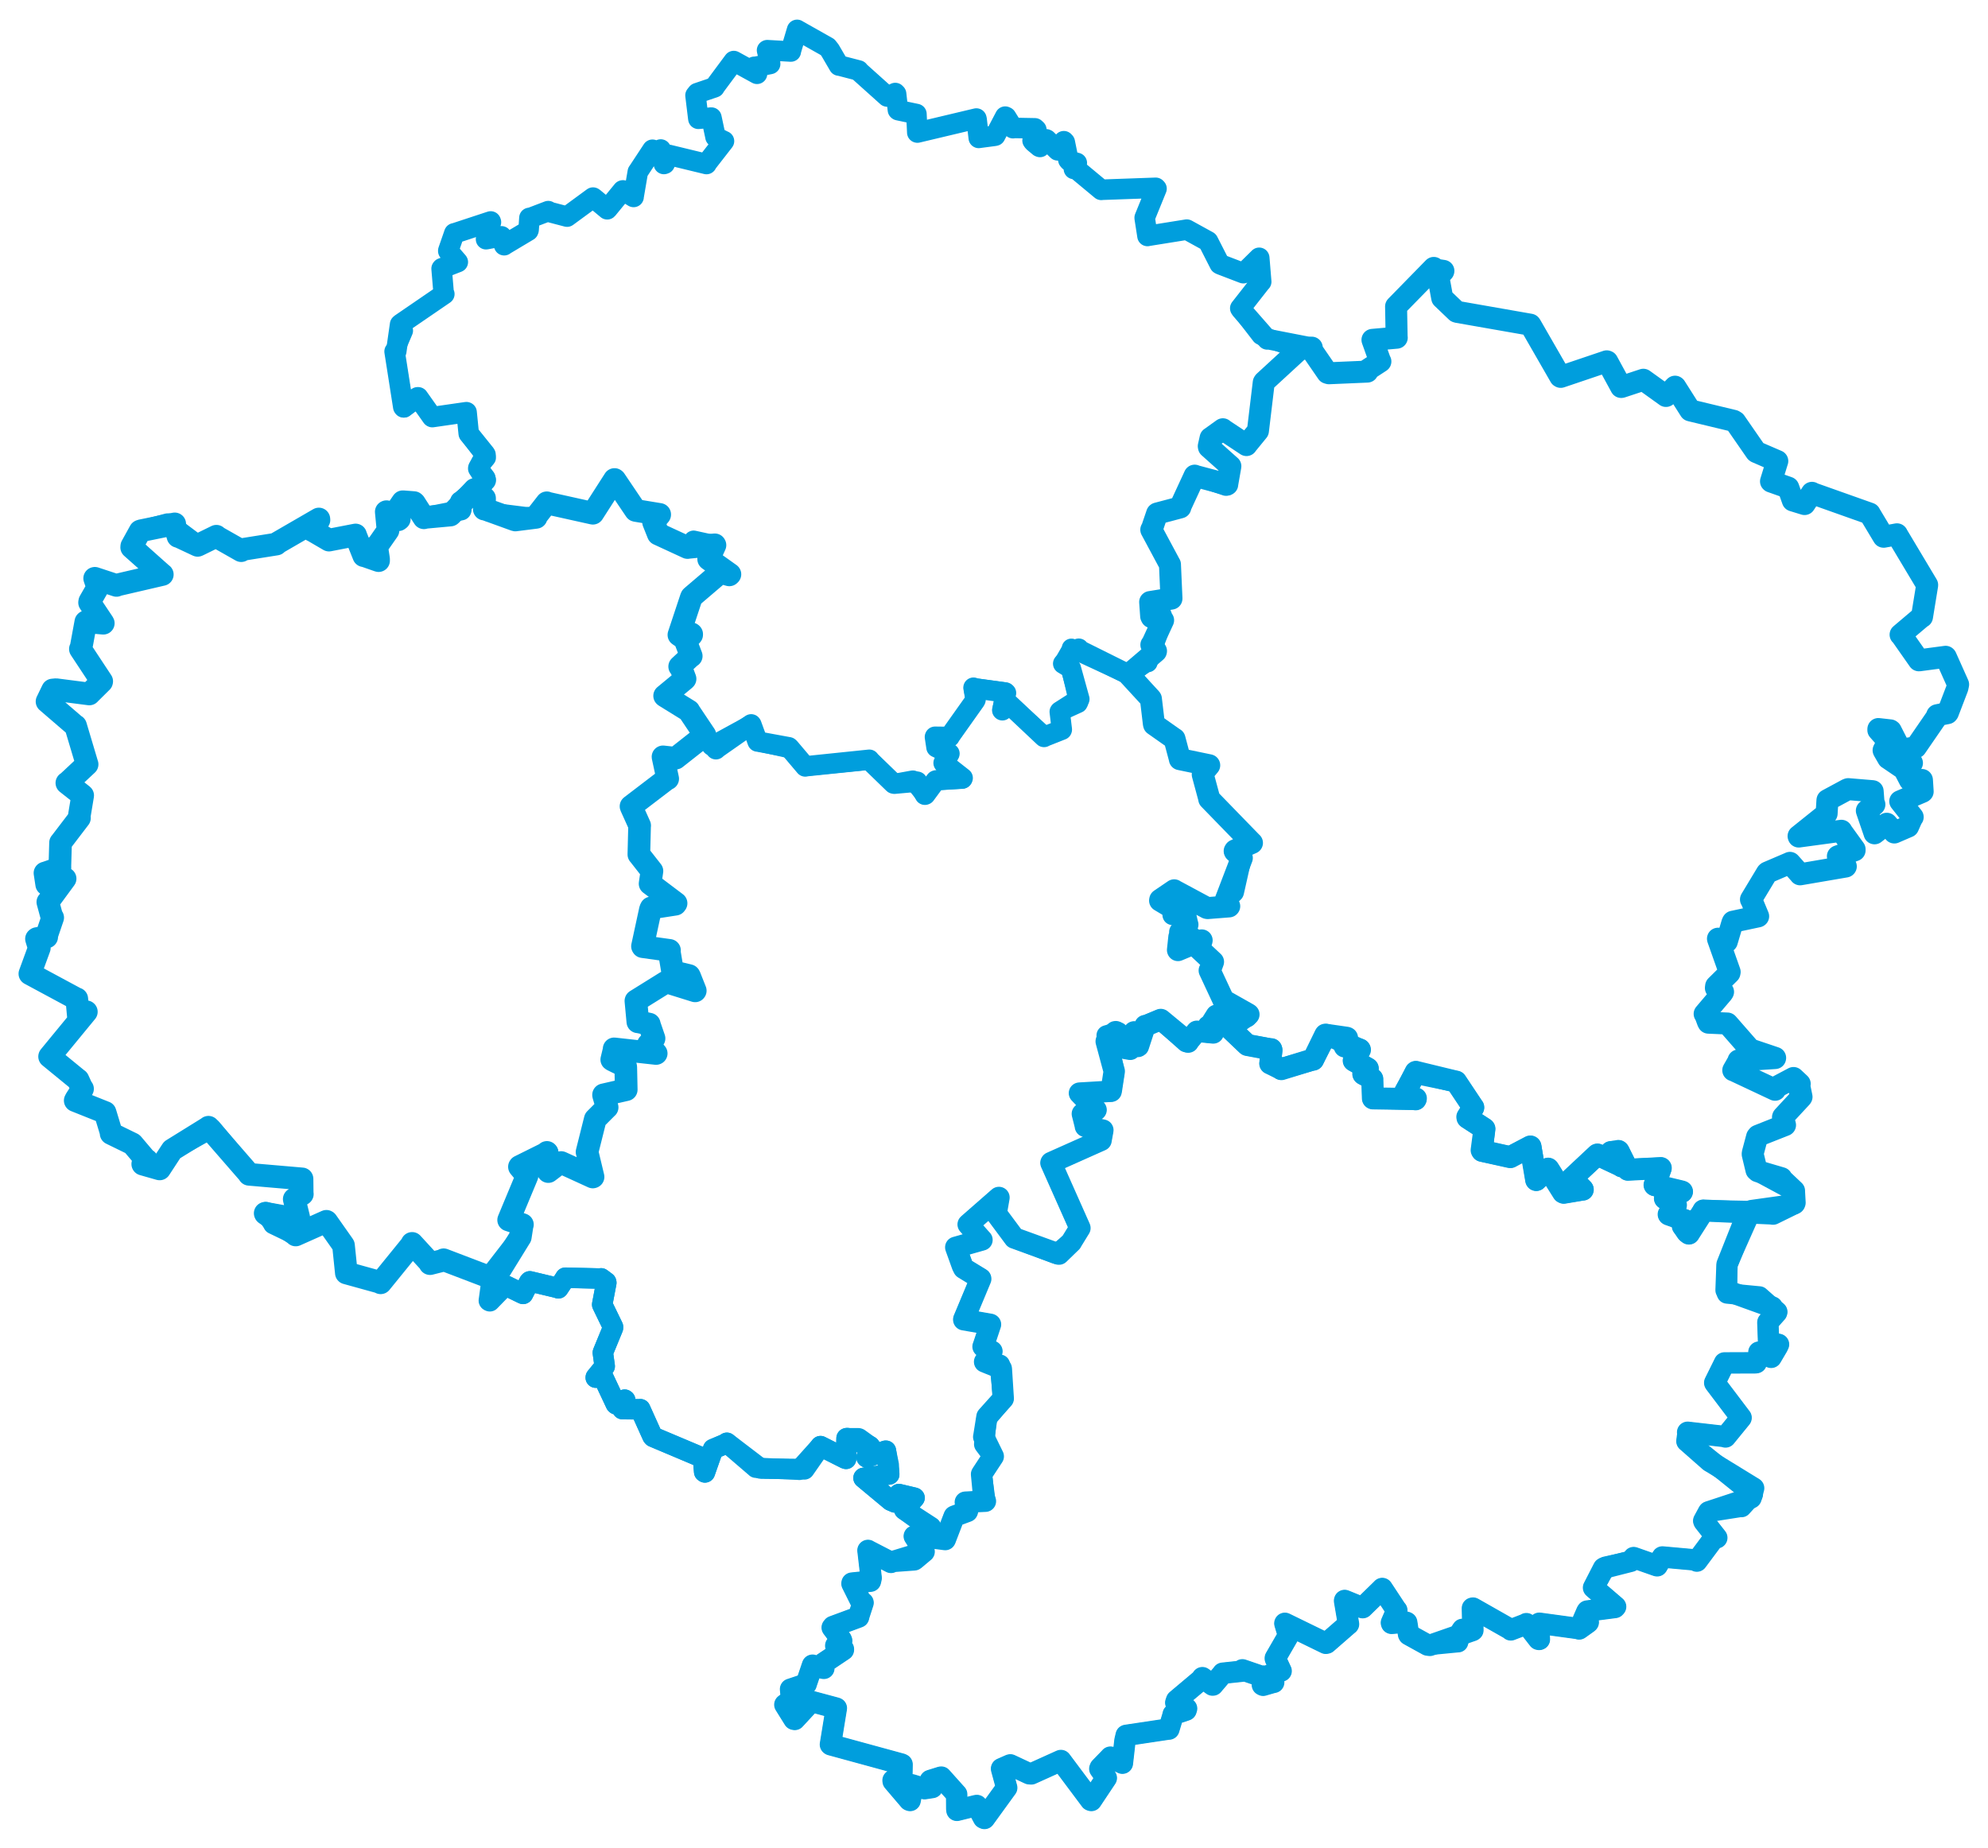 <svg viewBox="0 0 1148.723 1068.041" width="1148.723" height="1068.041" xmlns="http://www.w3.org/2000/svg">
  <title>Kraj Vysočina, Jihovýchod, Česko</title>
  <desc>Geojson of Kraj Vysočina, Jihovýchod, Česko</desc>
  <!-- Generated from maps/3-geojsons-aggregated/world/europe/czechia/kraj-vysocina/kraj-vysocina.aggregated2.geojson -->
  <polygon points="17.261,562.673 44.202,577.176 44.368,577.153 45.435,588.821 45.445,588.853 49.855,584.619 49.898,584.665 28.687,610.454 28.658,610.536 45.006,623.919 45.075,623.916 47.376,628.942 47.697,629.157 43.9,635.105 43.467,635.945 60.667,642.814 60.725,642.825 64.336,654.746 64.203,654.981 76.453,660.956 76.626,661.121 84.586,670.531 84.883,670.374 82.488,672.642 82.518,672.693 92.082,675.419 92.26,675.455 99.091,665 99.482,664.443 121.702,652.177 122.161,652.179 143.984,678.424 143.946,678.573 174.407,681.198 174.524,681.2 174.617,689.89 174.698,689.977 170.064,692.878 170.02,692.901 172.57,703.351 172.116,704.445 153.854,700.65 153.772,700.449 157.915,707.125 157.932,707.249 170.684,713.38 170.863,713.623 188.029,705.578 188.607,705.723 198.15,719.132 198.483,719.639 200.128,735.531 200.127,735.571 219.014,740.795 219.938,741.259 237.908,719.127 238.119,718.482 248.254,729.529 248.489,730.19 256.107,728.257 256.33,727.943 286.017,739.369 286.212,739.498 282.744,751.754 283.046,751.921 291.886,742.833 292.037,742.726 301.635,747.387 302.248,747.666 305.775,740.827 306.163,740.41 322.504,744.308 322.644,744.448 326.672,738.403 326.667,738.317 347.201,738.814 347.348,738.688 350.264,740.864 350.346,741.22 347.978,753.728 347.974,753.882 354.214,766.743 354.188,767.36 348.428,781.379 348.338,781.647 349.415,789.393 349.417,789.534 344.266,795.863 344.24,796.064 348.323,795.721 348.644,796.003 355.814,811.243 356.108,811.516 360.958,808.774 361.249,808.982 359.525,813.669 359.647,814.247 369.951,814.372 369.985,814.286 376.993,829.85 377.393,830.303 406.138,842.413 406.221,842.473 406.908,850.549 407.322,850.829 412.056,837.347 412.051,837.33 419.782,834.061 420.009,833.707 439.449,848.542 439.758,848.623 464.432,848.893 464.797,849.053 474.077,835.723 474.114,835.632 488.328,842.806 488.884,842.99 489.18,831.05 489.513,830.96 502.505,835.56 502.696,835.69 500.726,842.091 500.928,842.24 511.672,838.304 511.901,838.293 513.796,851.419 513.807,852.005 499.005,853.975 498.964,854.025 514.693,867.12 517.179,868.188 519.19,863.608 519.439,863.334 528.213,865.408 528.455,865.508 523.783,870.817 522.514,872.363 537.94,882.39 538.305,882.878 529.099,887.404 528.291,887.686 533.927,896.481 533.98,896.598 515.209,902.308 514.833,902.814 501.67,896.015 501.542,895.903 503.382,911.831 502.971,913.668 492.344,914.79 492.3,915.083 497.496,925.52 498.706,926.128 496.421,933.165 496.114,934.401 481.345,939.863 480.874,940.48 486.072,947.403 486.348,948.083 482.939,950.877 482.924,950.998 487.347,952.947 487.34,953.331 475.504,961.264 476.034,964.036 470.53,962.938 469.503,962.226 465.848,973.015 465.856,973.078 456.852,976.095 456.806,976.092 457.255,980.886 458.072,981.548 453.84,984.814 453.513,985.028 458.766,993.463 459.224,993.565 468.809,983.196 468.821,983.156 483.144,987.006 483.266,987.062 479.846,1008.047 480.036,1008.206 520.942,1019.377 521.25,1019.558 521.117,1026.578 521.063,1027.027 516.033,1028.757 516.098,1029.268 525.438,1040.229 525.885,1040.395 526.395,1037.797 526.837,1031.329 534.223,1033.572 538.655,1032.896 537.504,1029.007 537.556,1028.833 543.643,1026.933 543.894,1026.9 552.714,1036.747 552.787,1036.816 552.846,1045.234 552.947,1046.091 564.069,1043.351 564.477,1043.302 568.31,1050.529 568.839,1050.78 581.451,1033.384 581.7,1033.058 578.755,1022.211 578.724,1022.024 583.588,1019.883 583.785,1019.822 594.763,1024.957 595.882,1025.033 612.923,1017.339 613.009,1017.305 630.166,1040.248 630.599,1040.396 638.807,1028.075 639.263,1027.392 635.5,1022.073 635.73,1021.487 641.576,1015.475 641.632,1015.363 646.294,1017.73 648.557,1018.85 650.038,1005.767 650.741,1002.774 675.313,999.093 675.418,999.132 677.709,991.511 677.887,990.651 685.36,988.163 685.646,987.249 679.395,983.881 679.871,982.481 693.953,970.632 694.775,969.433 700.657,973.702 700.845,973.685 706.295,967.279 706.548,966.864 717.616,965.688 717.885,964.898 729.842,968.993 730.216,968.521 729.454,973.615 729.861,973.825 735.756,972.122 735.975,972.13 733.727,968.167 733.591,967.944 739.915,965.603 740.274,965.566 736.911,958.365 736.917,958.12 744.462,945.06 744.512,945.036 742.429,938.085 742.445,938.035 766.105,949.567 766.602,949.454 778.818,938.808 779.21,938.497 776.926,925.047 776.979,924.821 787.039,928.91 787.402,928.967 798.561,918.071 798.691,917.898 806.873,930.312 807.108,930.487 803.997,937.698 804.097,938.04 812.426,937.354 812.832,937.536 813.904,944.329 814.062,944.594 824.671,950.476 824.932,950.588 842.007,948.931 842.52,948.916 844.262,942.272 844.936,941.293 850.812,942.21 851.072,942.021 850.812,929.304 851.122,929.231 872.514,941.372 872.982,941.817 881.817,938.426 881.981,938.225 889.445,947.352 889.749,947.34 889.287,938.514 889.479,937.987 912.145,941.077 912.457,941.275 917.544,937.645 917.75,937.424 915.088,936.671 914.727,936.353 916.887,931.37 917.151,930.943 933.123,928.862 933.547,928.406 921.536,918.087 920.794,917.428 927.649,905.387 927.739,905.336 942.279,902.166 943.971,900.044 957.259,904.706 957.553,904.777 960.536,899.734 960.582,899.685 979.261,901.377 980.484,902.059 990.367,888.786 992.007,888.596 984.636,879.231 984.463,878.822 987.085,873.97 987.312,873.611 1005.986,870.675 1006.31,870.801 1012.614,863.871 1012.8,863.448 974.902,832.909 974.752,832.798 975.369,828.042 975.174,827.638 996.644,830.097 997.032,830.33 1006.031,819.305 1006.044,819.203 990.92,799.223 990.814,799.018 996.432,787.665 996.476,787.555 1014.481,787.491 1014.809,787.413 1016.586,781.672 1016.353,781.336 1023.009,784.123 1023.416,784.321 1027.063,778.128 1027.675,776.843 1025.37,776.355 1021.928,775.327 1021.529,764.377 1021.541,764.058 1026.573,758.42 1026.689,758.082 1016.742,749.297 1016.625,749.186 998.045,747.404 997.924,747.371 997.916,731.047 997.945,730.682 1011.769,699.649 1012.015,699.298 1036.651,695.851 1036.821,695.483 1036.668,688.118 1036.615,688.041 1015.699,676.775 1014.94,676.105 1012.753,666.997 1012.775,666.372 1015.287,656.939 1015.819,656.294 1030.956,650.578 1031.148,650.468 1030.255,645.571 1030.35,645.347 1040.826,634.052 1040.979,633.823 1036.785,623.323 1036.338,622.912 1026.202,628.287 1025.679,629.72 1001.724,618.46 1001.529,618.442 1004.614,613.05 1004.561,612.772 1025.709,611.389 1025.732,611.28 1011.6,606.515 1011.363,606.519 998.215,591.492 998.143,591.431 987.184,590.95 986.978,590.643 985.214,585.879 984.993,585.855 995.382,573.607 995.635,573.139 991.487,570.892 991.625,569.816 999.334,562.202 999.451,561.621 992.739,542.633 992.687,542.426 997.701,544.088 997.801,544.096 1001.059,533.11 1001.343,532.612 1015.837,529.534 1015.92,529.474 1012.024,520.11 1011.754,519.751 1020.98,504.442 1021.297,504.168 1034.248,498.63 1034.276,498.591 1040.133,505.136 1040.156,505.225 1066.49,500.718 1066.562,500.641 1061.994,494.918 1061.976,494.812 1071.645,491.34 1071.649,490.784 1064.062,480.286 1064.003,480.048 1039.357,483.388 1039.264,483.141 1055.254,470.334 1055.475,470.126 1055.944,462.411 1055.975,462.34 1067.49,456.132 1067.958,455.998 1081.834,457.153 1082.08,457.183 1082.654,464.791 1083.08,464.883 1078.917,468.517 1078.708,468.452 1083.023,481.058 1083.165,481.529 1090.105,476.107 1090.216,475.994 1094.55,480.956 1094.594,481.052 1102.508,477.631 1102.563,477.623 1104.882,472.388 1105.214,472.129 1098.014,463.033 1098.009,463.017 1110.753,457.578 1110.976,457.401 1110.567,450.988 1110.54,450.7 1104.042,451.003 1103.593,450.81 1101.082,445.988 1101.026,445.793 1104.773,440.916 1104.782,440.894 1100.35,443.625 1100.077,444.297 1091.273,438.303 1091.039,438.178 1088.487,433.75 1088.394,433.536 1091.004,428.375 1091.025,428.288 1085.358,421.872 1085.38,421.263 1092.258,422.041 1092.553,422.245 1098.065,433.063 1098.272,433.297 1106.835,431.854 1107.034,431.797 1118.804,414.69 1119.369,413.28 1125.292,412.098 1125.568,411.753 1131.057,397.425 1131.462,395.518 1124.361,379.646 1124.238,379.524 1108.924,381.557 1108.777,381.549 1098.702,367.174 1098.214,366.733 1110.422,356.4 1110.59,356.427 1113.541,338.34 1113.568,338.008 1096.689,309.404 1096.6,309.164 1088.452,310.157 1088.342,310.133 1080.535,297.129 1080.366,296.774 1046.97,284.917 1047.006,284.773 1042.822,291.11 1042.726,291.262 1036.131,289.233 1035.944,289.172 1033.378,281.931 1033.306,281.764 1023.454,278.28 1023.335,278.169 1026.821,266.883 1026.973,266.434 1014.886,261.211 1014.633,261.011 1002.657,243.702 1001.77,243.169 976.713,237.149 976.648,237.109 968.295,223.717 968.158,223.589 962.713,228.788 962.647,228.804 949.64,219.47 949.576,219.435 936.946,223.596 936.731,223.602 928.732,208.905 928.418,208.792 901.962,217.846 901.819,217.778 884.464,187.95 884.203,187.61 841.94,180.208 841.607,180.071 833.439,172.262 833.35,172.179 831.168,160.238 831.096,159.814 834.002,156.688 834.039,156.528 829.053,155.759 828.481,154.808 806.723,177.05 806.69,177.093 807.013,194.771 807.085,195.137 793.065,196.379 793.048,196.384 797.303,208.297 797.63,208.87 790.488,213.531 790.091,214.726 767.874,215.684 767.014,215.422 757.48,201.564 757.979,200.888 732.884,196.01 732.27,196.133 717.129,178.846 716.658,178.14 728.679,162.8 728.757,162.806 727.628,149.039 727.598,148.964 718.692,157.741 718.433,157.865 705.173,152.791 704.75,152.545 698.181,139.664 698.065,139.452 685.906,132.756 685.749,132.686 663.43,136.264 663.049,136.362 661.467,126.206 661.433,125.79 668.271,108.999 667.821,108.527 636.542,109.645 636.344,109.711 621.554,97.428 620.525,97.636 622.064,94.807 622.202,94.155 617.867,93.013 617.316,92.337 615.255,82.171 614.709,81.597 611.3,86.523 611.148,86.873 604.812,80.665 604.408,80.488 600.925,84.917 600.575,84.781 597.206,81.97 596.651,81.208 598.823,74.949 597.967,74.154 585.612,73.923 585.374,74.071 581.394,67.645 580.843,67.393 575.065,78.378 574.562,78.485 566.058,79.61 565.557,79.698 564.313,69.045 564.169,68.496 530.105,76.593 530.035,76.566 529.547,65.963 529.543,65.887 519.02,63.675 518.838,63.519 517.795,54.267 517.301,53.754 513.042,55.823 512.622,55.755 496.358,41.165 496.115,40.733 484.919,37.833 484.783,37.885 479.578,28.977 478.195,27.225 460.621,17.314 460.58,17.261 456.923,29.543 456.959,29.769 443.346,28.991 443.225,29.062 444.934,36.205 445.004,36.97 436.253,38.669 435.881,38.603 437.448,42.538 437.431,42.642 424.053,35.297 424.004,35.278 412.95,50.166 412.869,50.447 402.917,53.819 401.884,55.108 403.499,68.352 403.55,68.648 410.958,67.946 411.075,67.958 413.419,78.993 413.413,79.077 418.214,81.532 418.336,81.547 408.599,94.061 408.229,94.782 386.623,89.549 386.441,89.497 384.076,94.606 383.622,94.756 381.844,86.523 381.792,86.396 378.498,87.621 377.011,86.529 368.672,99.191 368.543,99.336 366.097,113.625 366.107,113.805 359.957,110.022 359.815,110.064 350.964,120.866 350.873,120.932 342.951,114.334 342.662,114.176 327.909,124.991 327.67,125.17 316.965,122.365 316.789,121.996 306.571,125.894 305.915,125.917 305.446,132.809 305.252,133.306 291.567,141.477 291.324,141.701 289.729,136.836 289.764,136.562 281.3,138.154 280.848,138.231 283.68,128.382 283.53,127.968 262.807,134.792 262.506,134.823 259.039,144.826 259.033,145.053 264.519,151.408 264.534,151.435 255.363,155.008 255.174,155.246 256.368,169.519 256.739,169.913 231.452,187.229 231.188,187.495 228.971,202.982 228.009,203.101 233.026,235.134 233.22,235.393 241.306,229.585 241.631,229.591 249.653,240.927 249.804,241.015 269.5,238.178 269.605,238.223 270.835,250.451 270.871,250.598 280.394,262.437 280.536,262.736 276.382,270.449 276.354,270.735 280.717,277.427 280.621,277.689 266.282,289.653 266.015,289.72 266.583,294.461 266.483,294.781 245.251,299.003 244.963,299.203 239.517,290.715 239.163,290.414 232.701,289.93 232.598,289.971 228.263,296.384 228.226,296.426 230.735,299.902 230.159,300.34 223.32,295.663 223.191,295.724 224.206,306.338 224.191,306.519 217.892,315.531 217.589,315.429 218.745,322.994 218.755,323.96 210.404,321.048 210.188,321.094 205.489,309.336 205.463,309.126 191.116,311.9 190.112,312.1 180.352,306.408 180.261,306.437 184.303,300.481 184.25,299.896 159.562,314.188 159.714,314.392 139.966,317.53 139.376,318.2 125.023,310.056 125.027,309.849 114.919,314.8 114.196,315.13 97.506,302.607 96.823,302.564 81.338,306.717 80.951,306.896 76.178,315.47 76.153,315.575 93.474,331.749 93.787,331.965 67.515,338.065 67.295,338.281 54.818,334.162 54.699,334.188 56.463,339.38 56.471,339.494 51.861,347.54 51.759,348.193 59.644,360.023 59.683,360.126 49.729,359.261 49.589,359.378 46.891,374.056 46.449,375.017 58.773,393.684 58.725,393.927 51.969,400.614 51.603,401.007 32.376,398.525 30.393,398.716 27.257,405.194 27.174,405.36 43.288,419.224 43.679,419.42 50.316,441.653 50.336,441.664 39.308,451.977 38.638,452.426 47.716,459.586 47.776,459.657 45.704,472.15 45.909,472.683 35.058,486.902 34.984,486.948 34.606,500.336 34.634,501.535 26.584,504.314 25.982,504.484 26.978,511.031 27.118,511.074 37.251,507.792 37.624,507.717 27.699,521.233 27.639,521.238 30.003,529.977 30.452,530.242 26.993,540.375 26.985,541.412 21.331,542.335 21.078,542.528 22.637,547.665 22.73,547.738 17.261,562.673" stroke="#009edd" stroke-width="11.856px" fill="none" stroke-linejoin="round" vector-effect="non-scaling-stroke"></polygon>
  <polygon points="228.009,203.101 233.22,235.393 233.529,235.722 241.306,229.585 241.631,229.591 249.653,240.927 249.804,241.015 269.5,238.178 269.605,238.223 270.835,250.451 270.871,250.598 280.899,264.028 281.01,264.473 276.494,269.996 276.382,270.449 280.743,276.079 280.771,276.437 276.725,285.615 276.726,285.767 282.393,295.76 282.459,295.821 308.453,299.092 308.922,299.229 315.668,290.765 315.951,290.528 342.546,296.577 342.566,296.576 354.981,277.198 355.082,277.067 367.247,294.856 367.255,294.929 381.084,297.305 381.188,297.255 377.702,301.399 377.632,301.563 380.166,308.021 380.374,308.586 396.729,316.279 397.293,316.395 400.629,312.218 400.789,312.137 413.004,314.826 413.011,314.81 409.416,322.837 409.483,323.066 420.773,331.274 421.772,331.847 417.014,330.472 416.126,330.699 400.177,344.188 399.655,344.877 392.593,366.52 392.288,366.858 398.792,365.265 399.556,365.242 396.42,369.194 396.237,369.432 399.054,378.322 399.42,379.108 392.942,384.71 392.739,385.149 395.339,391.783 395.851,392.263 384.369,401.679 384.044,402.079 397.735,410.686 398.057,410.78 410.99,431.006 411.096,431.104 433.565,418.814 434.047,418.553 437.556,428.061 437.761,428.51 455.185,432.378 455.777,431.784 465.137,442.766 465.302,442.91 501.995,439.288 502.315,438.995 515.984,452.381 516.343,452.788 527.124,450.818 527.513,450.765 533.85,458.423 534.283,459.259 540.522,451.165 540.679,451.018 555.977,450.267 556.19,449.81 545.471,441.127 545.221,440.876 548.484,436.154 548.632,435.452 541.194,431.794 541.106,431.817 540.339,426.142 540.214,425.856 548.516,425.666 548.706,425.809 563.364,404.996 563.571,404.645 562.398,397.672 562.507,397.36 580.502,399.829 580.985,400.15 578.955,410.195 579.119,410.396 583.04,407.317 583.265,407.026 603.223,425.185 603.263,425.859 613.443,421.742 613.534,421.7 612.433,411.413 612.333,411.268 622.941,406.436 623.263,405.844 618.83,386.751 618.783,386.207 614.384,383.516 614.333,383.483 619.087,375.201 619.068,374.574 651.871,389.757 651.993,389.833 662.676,382.717 663.306,382.894 671.818,358.816 672.083,358.422 669.24,351.069 668.914,350.926 665.683,356.891 665.452,356.618 664.575,348.28 664.591,347.883 676.896,345.901 676.906,345.794 676.032,326.216 676.037,326.168 665.374,306.279 665.245,306.089 668.493,297.193 668.599,296.79 681.79,293.266 682.017,293.198 689.601,275.321 690.316,274.849 708.381,280.951 708.663,280.925 710.966,269.65 710.945,269.39 699.056,258.88 698.817,258.708 699.596,253.36 699.465,253.192 706.425,248.066 706.601,248.049 719.95,257.134 720.255,257.183 726.733,249.349 726.859,249.012 729.943,221.594 730.223,221.043 749.515,203.494 750.807,201.936 728.904,193.934 728.628,193.757 717.129,178.846 716.658,178.14 728.679,162.8 728.757,162.806 727.628,149.039 727.598,148.964 718.692,157.741 718.433,157.865 705.173,152.791 704.75,152.545 698.181,139.664 698.065,139.452 685.906,132.756 685.749,132.686 663.43,136.264 663.049,136.362 661.467,126.206 661.433,125.79 668.271,108.999 667.821,108.527 636.542,109.645 636.344,109.711 621.554,97.428 620.525,97.636 622.064,94.807 622.202,94.155 617.867,93.013 617.316,92.337 615.255,82.171 614.709,81.597 611.3,86.523 611.148,86.873 604.812,80.665 604.408,80.488 600.925,84.917 600.575,84.781 597.206,81.97 596.651,81.208 598.823,74.949 597.967,74.154 585.612,73.923 585.374,74.071 581.394,67.645 580.843,67.393 575.065,78.378 574.562,78.485 566.058,79.61 565.557,79.698 564.313,69.045 564.169,68.496 530.105,76.593 530.035,76.566 529.547,65.963 529.543,65.887 519.02,63.675 518.838,63.519 517.795,54.267 517.301,53.754 513.042,55.823 512.622,55.755 496.358,41.165 496.115,40.733 484.919,37.833 484.783,37.885 479.578,28.977 478.195,27.225 460.621,17.314 460.58,17.261 456.923,29.543 456.959,29.769 443.346,28.991 443.225,29.062 444.934,36.205 445.004,36.97 436.253,38.669 435.881,38.603 437.448,42.538 437.431,42.642 424.053,35.297 424.004,35.278 412.95,50.166 412.869,50.447 402.917,53.819 401.884,55.108 403.499,68.352 403.55,68.648 410.958,67.946 411.075,67.958 413.419,78.993 413.413,79.077 418.214,81.532 418.336,81.547 408.599,94.061 408.229,94.782 386.623,89.549 386.441,89.497 384.076,94.606 383.622,94.756 381.844,86.523 381.792,86.396 378.498,87.621 377.011,86.529 368.672,99.191 368.543,99.336 366.097,113.625 366.107,113.805 359.957,110.022 359.815,110.064 350.964,120.866 350.873,120.932 342.951,114.334 342.662,114.176 327.909,124.991 327.67,125.17 316.965,122.365 316.789,121.996 306.571,125.894 305.915,125.917 305.446,132.809 305.252,133.306 291.567,141.477 291.324,141.701 289.729,136.836 289.764,136.562 281.3,138.154 280.848,138.231 283.68,128.382 283.53,127.968 262.807,134.792 262.506,134.823 259.039,144.826 259.033,145.053 264.519,151.408 264.534,151.435 255.363,155.008 255.174,155.246 256.368,169.519 256.739,169.913 231.452,187.229 231.188,187.495 232.607,190.673 233.102,191.113 228.009,203.101" stroke="#009edd" stroke-width="11.133px" fill="none" stroke-linejoin="round" vector-effect="non-scaling-stroke"></polygon>
  <polygon points="282.441,751.53 291.886,742.833 292.037,742.726 301.635,747.387 302.248,747.666 305.775,740.827 306.163,740.41 322.504,744.308 322.644,744.448 326.672,738.403 326.667,738.317 347.201,738.814 347.348,738.688 350.264,740.864 350.346,741.22 347.978,753.728 347.974,753.882 354.214,766.743 354.188,767.36 348.428,781.379 348.338,781.647 349.415,789.393 349.417,789.534 344.266,795.863 344.24,796.064 348.323,795.721 348.644,796.003 355.814,811.243 356.108,811.516 360.958,808.774 361.249,808.982 359.525,813.669 359.647,814.247 369.951,814.372 369.985,814.286 376.993,829.85 377.393,830.303 405.912,842.355 406.138,842.413 406.908,850.549 407.322,850.829 412.056,837.347 412.051,837.33 419.782,834.061 420.009,833.707 436.652,847.989 436.768,848.119 461.701,849.299 461.843,849.348 474.077,835.723 474.114,835.632 488.328,842.806 488.884,842.99 489.165,831.331 489.18,831.05 496.048,831.075 496.343,831.176 502.812,835.843 503.237,836.525 500.714,842.065 500.726,842.091 511.672,838.304 511.901,838.293 513.445,845.802 513.542,846.123 513.796,851.419 513.807,852.005 499.005,853.975 498.964,854.025 514.693,867.12 517.179,868.188 519.19,863.608 519.439,863.334 528.213,865.408 528.455,865.508 523.783,870.817 522.514,872.363 545.954,889.479 546.171,889.617 550.987,876.766 551.357,876.18 558.898,873.401 558.948,873.353 557.727,868.203 557.803,868.043 568.541,867.333 569.397,867.453 567.303,852.231 567.188,851.865 573.882,841.628 573.932,841.556 568.781,834.688 568.693,834.532 570.029,820.107 570.094,819.651 579.686,808.176 579.694,808.136 577.729,788.897 577.769,788.583 568.993,786.9 568.942,786.907 573.144,780.896 573.164,780.86 568.042,778.187 568.034,778.118 572.272,765.406 572.331,765.323 556.831,762.408 556.791,762.261 566.645,738.78 566.634,738.685 556.917,732.915 556.843,732.877 552.397,720.907 552.276,720.759 567.22,716.563 567.41,716.475 559.615,707.656 559.437,707.527 576.808,692.227 577.212,691.955 575.599,700.936 575.63,701.185 586.006,715.287 586.154,715.389 610.27,724.514 610.64,724.581 618.876,717.944 619.106,717.685 623.953,709.655 624.002,709.625 607.275,672.087 607.268,671.954 636.159,658.997 636.216,658.917 637.271,653.406 637.256,653.048 627.388,651.08 627.168,650.853 625.606,643.77 625.42,643.611 633.105,641.757 633.342,641.329 623.971,631.888 623.746,631.67 641.89,630.752 642.051,630.566 643.842,619.805 643.861,619.292 639.482,598.35 639.46,598.301 645.942,596.411 646.248,596.514 644.947,604.505 644.93,604.888 652.967,606.336 653.078,606.329 651.679,600.84 651.686,600.487 655.294,596.414 655.326,596.266 656.611,604.755 657.509,604.679 661.645,593.116 661.688,592.631 670.369,589.124 670.707,589.115 685.376,602.16 686.589,602.166 691.272,596.199 691.494,595.953 700.761,596.991 701.03,596.871 698.452,593.409 698.087,592.956 708.782,584.237 708.904,583.718 720.333,587.626 720.548,587.753 706.964,577.981 706.915,577.933 698.953,560.802 698.945,560.787 700.781,556.04 700.944,555.794 693.16,548.722 692.974,548.338 694.354,543.564 694.36,543.385 680.717,549.065 680.669,549.033 681.439,541.584 681.435,541.414 689.019,541.873 689.063,541.726 682.195,539.038 681.895,538.761 685.983,534.372 686.153,534.286 684.944,529.145 684.901,529.002 677.907,528.776 677.571,528.687 679.332,523.197 679.547,522.685 671.513,520.266 670.321,520.396 678.359,514.502 678.484,514.456 697.114,524.552 697.356,524.646 710.137,523.777 710.189,523.764 708.327,520.059 708.285,520.024 712.894,515.556 712.968,515.365 717.264,496.232 717.568,495.766 713.281,492.329 713.431,491.743 723.246,487.135 723.418,487.058 699.113,461.925 698.724,461.699 695.003,447.923 694.98,447.565 698.226,442.754 698.729,442.22 681.986,438.723 681.751,438.675 678.901,427.369 678.669,426.937 667.186,418.528 666.857,418.671 665.144,404.278 665.027,403.845 654.137,391.287 653.979,390.692 623.411,375.489 623.332,374.825 614.582,383.205 614.333,383.483 618.581,386.071 618.783,386.207 623.652,403.835 623.688,403.923 612.492,411.07 612.333,411.268 613.567,421.55 613.534,421.7 603.417,425.705 603.263,425.859 583.499,407.248 583.265,407.026 579.198,410.449 579.119,410.396 581.317,400.459 580.985,400.15 563.036,397.709 562.507,397.36 563.712,404.279 563.571,404.645 548.94,425.276 548.706,425.809 540.29,425.702 540.214,425.856 541.105,431.746 541.106,431.817 548.272,435.278 548.632,435.452 545.451,440.564 545.221,440.876 556.274,449.556 556.19,449.81 540.936,450.919 540.679,451.018 534.672,459.167 534.442,459.246 530.076,451.826 529.99,451.687 516.777,452.882 516.343,452.788 502.607,439.479 502.315,438.995 465.525,442.8 465.302,442.91 456.195,432.15 455.777,431.784 437.86,428.495 437.761,428.51 434.214,418.791 434.047,418.553 414.724,432.069 413.683,432.962 408.193,425.771 407.335,424.751 390.56,437.942 390.431,438.091 383.16,437.313 383.103,437.338 385.764,449.837 385.815,449.981 364.953,465.836 364.62,465.928 369.41,476.833 369.622,477.069 369.156,493.685 369.154,493.733 376.566,503.293 376.714,503.344 375.633,510.618 375.637,510.632 390.644,521.858 390.657,521.951 376.579,524.812 376.236,524.662 371.223,546.412 371.182,546.592 386.483,549.047 386.85,549.173 388.574,560.939 388.65,561.427 397.985,563.611 398.201,563.747 401.768,572.258 401.745,572.463 385.765,567.418 385.162,567.419 367.63,578.169 367.458,578.3 368.519,590.292 368.564,590.444 374.983,591.837 375.166,591.79 377.821,599.86 377.922,600.054 375.026,602.738 374.608,603.477 379.157,608.612 379.176,608.713 355.149,605.843 354.864,606.078 353.443,612.109 353.497,612.272 361.363,615.804 361.534,616.313 361.85,629.62 361.863,629.655 348.796,632.612 348.753,632.654 350.726,639.781 350.824,639.874 344.04,646.664 343.972,646.706 339.311,665.614 339.212,665.692 342.701,679.897 342.685,680.061 324.479,671.81 324.28,671.765 317.262,677.006 316.828,676.984 316.834,666.083 316.036,665.912 300.659,673.542 300.237,674.075 304.127,679.401 304.52,679.458 294.221,704.345 293.908,704.959 301.782,707.616 301.874,707.614 300.633,714.766 300.64,714.839 284.81,735.275 284.626,735.512 282.441,751.53" stroke="#009edd" stroke-width="11.765px" fill="none" stroke-linejoin="round" vector-effect="non-scaling-stroke"></polygon>
  <polygon points="17.261,562.673 44.202,577.176 44.368,577.153 45.435,588.821 45.445,588.853 49.855,584.619 49.898,584.665 28.687,610.454 28.658,610.536 45.006,623.919 45.075,623.916 47.376,628.942 47.697,629.157 43.9,635.105 43.467,635.945 60.667,642.814 60.725,642.825 64.336,654.746 64.203,654.981 76.453,660.956 76.626,661.121 84.586,670.531 84.883,670.374 82.488,672.642 82.518,672.693 92.082,675.419 92.26,675.455 99.091,665 99.482,664.443 120.374,651.491 120.455,651.36 143.984,678.424 143.946,678.573 174.407,681.198 174.524,681.2 174.617,689.89 174.698,689.977 170.064,692.878 170.02,692.901 172.57,703.351 172.116,704.445 153.237,701.069 153.328,701.28 170.684,713.38 170.863,713.623 188.607,705.723 188.784,705.835 198.15,719.132 198.483,719.639 200.128,735.531 200.127,735.571 219.014,740.795 219.938,741.259 237.908,719.127 238.119,718.482 248.254,729.529 248.489,730.19 256.107,728.257 256.33,727.943 285.572,739.098 285.67,739.075 300.592,714.885 300.64,714.839 301.665,708.257 301.874,707.614 293.936,704.963 293.908,704.959 304.227,680.185 304.52,679.458 300.147,674.229 300.237,674.075 315.8,666.344 316.036,665.912 316.495,676.558 316.828,676.984 323.569,671.858 324.28,671.765 342.528,680.118 342.685,680.061 339.26,665.739 339.212,665.692 343.944,646.81 343.972,646.706 350.744,639.917 350.824,639.874 348.753,632.807 348.753,632.654 361.86,629.66 361.863,629.655 361.592,616.82 361.534,616.313 353.9,612.542 353.497,612.272 354.901,606.42 354.864,606.078 379.085,608.753 379.176,608.713 374.833,603.707 374.608,603.477 377.774,600.138 377.922,600.054 375.181,592.067 375.166,591.79 368.668,590.401 368.564,590.444 367.441,578.384 367.458,578.3 384.765,567.525 385.162,567.419 401.669,572.562 401.745,572.463 398.419,564.071 398.201,563.747 388.891,561.484 388.65,561.427 386.704,549.78 386.85,549.173 371.39,547.015 371.245,546.795 375.846,525.509 376.236,524.662 390.26,522.491 390.657,521.951 375.682,510.65 375.637,510.632 376.703,503.397 376.714,503.344 369.206,493.766 369.154,493.733 369.567,477.154 369.622,477.069 364.644,466.035 364.62,465.928 385.651,449.87 385.815,449.981 383.124,437.465 383.103,437.338 390.195,438.126 390.431,438.091 407.098,424.974 407.335,424.751 398.217,411.141 398.057,410.78 384.4,402.334 384.044,402.079 395.518,392.598 395.851,392.263 393.242,385.316 392.739,385.149 399.157,379.175 399.42,379.108 396.301,370.88 396.21,370.656 399.662,366.814 399.671,366.438 393.673,367.803 392.288,366.858 399.465,345.241 399.655,344.877 415.466,331.387 416.126,330.699 421.406,332.192 421.772,331.847 409.672,323.223 409.483,323.066 413.13,315.01 413.011,314.81 397.833,316.301 397.293,316.395 380.936,308.839 380.374,308.586 377.649,301.774 377.632,301.563 381.185,297.411 381.188,297.255 367.556,295.006 367.255,294.929 355.31,277.233 355.082,277.067 342.617,296.505 342.566,296.576 315.881,290.644 315.951,290.528 309.789,298.414 309.796,298.952 297.767,300.472 297.648,300.457 279.92,294.04 279.823,294.174 280.007,288.04 279.989,287.89 274.354,282.959 274.239,282.856 260.541,297.439 260.289,297.618 245.251,299.003 244.963,299.203 239.517,290.715 239.163,290.414 232.803,289.92 232.701,289.93 228.263,296.384 228.226,296.426 230.735,299.902 230.159,300.34 223.32,295.663 223.191,295.724 224.206,306.338 224.191,306.519 217.892,315.531 217.589,315.429 218.745,322.994 218.755,323.96 210.404,321.048 210.188,321.094 205.489,309.336 205.463,309.126 191.116,311.9 190.112,312.1 180.352,306.408 180.261,306.437 184.303,300.481 184.25,299.896 159.562,314.188 159.714,314.392 139.966,317.53 139.376,318.2 125.023,310.056 125.027,309.849 114.919,314.8 114.196,315.13 103.047,309.904 102.849,309.96 100.756,302.865 100.952,302.717 81.338,306.717 80.951,306.896 76.153,315.575 76.089,316.291 93.474,331.749 93.787,331.965 67.515,338.065 67.295,338.281 54.818,334.162 54.699,334.188 56.463,339.38 56.471,339.494 51.861,347.54 51.759,348.193 59.644,360.023 59.683,360.126 49.729,359.261 49.589,359.378 46.891,374.056 46.449,375.017 58.773,393.684 58.725,393.927 51.969,400.614 51.603,401.007 32.376,398.525 30.393,398.716 27.257,405.194 27.174,405.36 43.288,419.224 43.679,419.42 50.316,441.653 50.336,441.664 39.308,451.977 38.638,452.426 47.716,459.586 47.776,459.657 45.704,472.15 45.909,472.683 35.058,486.902 34.984,486.948 34.606,500.336 34.634,501.535 26.584,504.314 25.982,504.484 26.978,511.031 27.118,511.074 37.251,507.792 37.624,507.717 27.699,521.233 27.639,521.238 30.003,529.977 30.452,530.242 26.993,540.375 26.985,541.412 21.331,542.335 21.078,542.528 22.637,547.665 22.73,547.738 17.261,562.673" stroke="#009edd" stroke-width="13.084px" fill="none" stroke-linejoin="round" vector-effect="non-scaling-stroke"></polygon>
  <polygon points="453.513,985.028 458.766,993.463 459.224,993.565 468.809,983.196 468.821,983.156 483.144,987.006 483.266,987.062 479.846,1008.047 480.036,1008.206 520.942,1019.377 521.25,1019.558 521.117,1026.578 521.063,1027.027 516.033,1028.757 516.098,1029.268 525.438,1040.229 525.885,1040.395 526.395,1037.797 526.837,1031.329 534.223,1033.572 538.655,1032.896 537.504,1029.007 537.556,1028.833 543.643,1026.933 543.894,1026.9 552.714,1036.747 552.787,1036.816 552.846,1045.234 552.947,1046.091 564.069,1043.351 564.477,1043.302 568.31,1050.529 568.839,1050.78 581.451,1033.384 581.7,1033.058 578.755,1022.211 578.724,1022.024 583.588,1019.883 583.785,1019.822 594.763,1024.957 595.882,1025.033 612.923,1017.339 613.009,1017.305 630.166,1040.248 630.599,1040.396 638.807,1028.075 639.263,1027.392 635.5,1022.073 635.73,1021.487 641.576,1015.475 641.632,1015.363 646.294,1017.73 648.557,1018.85 650.038,1005.767 650.741,1002.774 675.313,999.093 675.418,999.132 677.709,991.511 677.887,990.651 685.36,988.163 685.646,987.249 679.395,983.881 679.871,982.481 693.953,970.632 694.775,969.433 700.657,973.702 700.845,973.685 706.295,967.279 706.548,966.864 717.616,965.688 717.885,964.898 729.842,968.993 730.216,968.521 729.454,973.615 729.861,973.825 735.756,972.122 735.975,972.13 733.727,968.167 733.591,967.944 739.915,965.603 740.274,965.566 736.911,958.365 736.917,958.12 744.462,945.06 744.512,945.036 742.429,938.085 742.445,938.035 766.105,949.567 766.602,949.454 778.818,938.808 779.21,938.497 776.926,925.047 776.979,924.821 787.039,928.91 787.402,928.967 798.561,918.071 798.691,917.898 806.873,930.312 807.108,930.487 803.997,937.698 804.097,938.04 812.426,937.354 812.832,937.536 813.904,944.329 814.062,944.594 824.932,950.588 826.22,950.761 850.812,942.21 851.072,942.021 850.812,929.304 851.122,929.231 872.514,941.372 872.982,941.817 881.817,938.426 881.981,938.225 888.987,947.261 889.319,947.329 889.287,938.514 889.479,937.987 912.145,941.077 912.457,941.275 917.544,937.645 917.75,937.424 915.088,936.671 914.727,936.353 916.887,931.37 917.151,930.943 933.123,928.862 933.547,928.406 921.536,918.087 920.794,917.428 926.566,906.183 926.602,906.148 942.279,902.166 943.971,900.044 957.259,904.706 957.553,904.777 960.536,899.734 960.582,899.685 979.261,901.377 980.484,902.059 990.367,888.786 992.007,888.596 984.636,879.231 984.463,878.822 987.085,873.97 987.312,873.611 1011.744,865.546 1011.792,865.532 1013.134,860.516 1013.295,859.922 989.685,845.425 988.019,844.466 974.902,832.909 974.752,832.798 975.369,828.042 975.174,827.638 996.644,830.097 997.032,830.33 1006.031,819.305 1006.044,819.203 990.92,799.223 990.814,799.018 996.432,787.665 996.476,787.555 1014.481,787.491 1014.809,787.413 1016.586,781.672 1016.353,781.336 1023.009,784.123 1023.416,784.321 1027.063,778.128 1027.675,776.843 1025.37,776.355 1021.928,775.327 1021.529,764.377 1021.541,764.058 1026.573,758.42 1026.689,758.082 1024.369,756.114 1024.048,755.277 997.551,745.72 997.381,745.486 997.916,731.047 997.945,730.682 1009.88,700.633 1010.056,700.058 984.43,699.545 984.263,699.479 975.879,712.561 975.893,712.809 974.562,711.893 972.353,708.414 976.248,706.092 976.224,705.906 964.427,701.825 964.287,701.783 968.346,696.608 968.401,696.332 962.334,692.706 962.034,692.49 971.78,688.909 971.918,688.592 956.356,685.067 956.046,684.727 959.672,675.069 959.645,674.954 940.861,675.874 940.629,675.929 935.545,665.393 935.117,665.067 931.63,665.519 930.834,665.709 937.308,673.721 937.133,674.018 923.496,667.6 923.046,667.132 908.24,680.931 908.056,681.084 914.615,687.19 914.585,687.431 904.247,689.117 903.588,689.23 894.93,675.555 894.563,675.307 887.764,681.978 887.656,681.84 884.507,662.663 884.33,662.495 872.839,668.35 872.754,668.625 856.487,665.126 856.371,665.007 857.783,652.394 857.762,652.282 848.179,646.06 847.958,645.864 851.334,640.085 851.325,639.897 841.427,625.093 841.36,624.995 818.029,620.187 818.124,619.38 811.793,630.757 811.741,631.795 818.307,634.649 817.965,635.231 793.372,634.583 793.343,634.7 792.902,623.787 792.973,623.487 787.816,620.806 787.742,620.554 790.292,617.441 790.362,617.434 782.531,613.091 782.211,612.849 785.711,606.405 785.645,606.302 766.834,597.956 766.35,597.845 758.904,612.071 758.779,612.331 740.385,617.643 740.145,617.75 734.892,614.512 733.961,614.51 734.904,607.003 734.578,606.275 720.987,603.871 720.802,603.838 710.642,594.185 710.624,594.189 718.264,588.39 718.462,588.284 717.396,584.325 717.401,584.119 704.66,586.709 702.853,586.687 699.268,592.392 698.087,592.956 700.756,596.516 701.03,596.871 691.595,595.923 691.494,595.953 686.619,601.888 686.589,602.166 670.873,589.176 670.707,589.115 662.397,592.605 661.688,592.631 657.814,604.494 657.509,604.679 655.093,604.649 654.565,604.679 655.606,596.329 655.326,596.266 651.897,600.622 651.686,600.487 653.121,606.165 653.078,606.329 645.102,604.931 644.93,604.888 644.739,596.143 644.498,596.174 639.234,601.578 639.206,601.786 643.792,618.841 643.836,619.029 642.096,630.45 642.051,630.566 623.785,631.658 623.746,631.67 632.663,641.06 633.342,641.329 625.912,643.246 625.42,643.611 627.168,650.526 627.168,650.853 637.045,652.992 637.256,653.048 636.226,658.777 636.216,658.917 607.367,671.782 607.268,671.954 623.879,709.306 624.002,709.625 619.202,717.434 619.106,717.685 611.919,724.662 611.741,724.658 586.398,715.456 586.154,715.389 575.715,701.352 575.63,701.185 577.23,691.981 577.212,691.955 559.479,707.476 559.437,707.527 567.282,716.358 567.41,716.475 552.322,720.759 552.276,720.759 556.078,731.356 556.843,732.877 566.668,738.902 566.687,738.972 556.878,762.461 556.895,762.596 572.194,765.25 572.331,765.323 568.071,778.107 568.034,778.118 572.95,780.87 573.164,780.86 568.976,786.861 568.942,786.907 578.551,790.826 578.611,791.274 579.694,808.136 579.686,808.176 570.365,818.542 570.311,818.626 568.473,830.174 568.428,830.292 573.773,841.232 573.932,841.556 567.228,851.761 567.188,851.865 568.517,865.917 569.397,867.453 557.915,868.028 557.803,868.043 559.076,873.028 558.948,873.353 551.64,876.037 551.357,876.18 546.217,889.542 546.171,889.617 529.099,887.404 528.291,887.686 533.927,896.481 533.98,896.598 528.738,901.009 528.25,901.357 515.209,902.308 514.833,902.814 501.67,896.015 501.542,895.903 503.382,911.831 502.971,913.668 492.344,914.79 492.3,915.083 497.496,925.52 498.706,926.128 496.421,933.165 496.114,934.401 481.345,939.863 480.874,940.48 486.072,947.403 486.348,948.083 482.939,950.877 482.924,950.998 487.347,952.947 487.34,953.331 475.504,961.264 476.034,964.036 470.53,962.938 469.503,962.226 465.848,973.015 465.856,973.078 456.852,976.095 456.806,976.092 457.255,980.886 458.072,981.548 453.513,985.028" stroke="#009edd" stroke-width="12.367px" fill="none" stroke-linejoin="round" vector-effect="non-scaling-stroke"></polygon>
  <polygon points="652.174,389.827 664.932,403.702 665.027,403.845 666.74,418.231 666.857,418.671 678.48,426.852 678.669,426.937 681.744,438.493 681.751,438.675 698.712,442.198 698.729,442.22 695.054,446.63 694.98,447.565 698.726,461.458 698.724,461.699 723.235,486.916 723.418,487.058 713.67,491.38 713.431,491.743 717.498,495.591 717.568,495.766 708.292,520 708.285,520.024 710.294,523.638 710.189,523.764 697.81,524.735 697.356,524.646 678.563,514.547 678.484,514.456 670.408,519.944 670.321,520.396 684.781,529.013 684.901,529.002 686.062,534.118 686.153,534.286 681.89,538.608 681.895,538.761 688.874,542.719 688.84,542.908 681.964,541.671 681.435,541.414 680.638,548.963 680.669,549.033 693.677,543.597 694.36,543.385 692.927,548.198 692.974,548.338 700.818,555.682 700.944,555.794 699.248,560.419 698.945,560.787 706.783,577.6 706.915,577.933 721.18,585.993 721.453,586.2 710.599,594.096 710.624,594.189 720.598,603.691 720.802,603.838 734.062,606.351 734.578,606.275 734.038,614.347 733.961,614.51 740.385,617.643 740.412,617.792 758.516,612.23 758.779,612.331 765.755,598.039 765.869,597.877 778.158,599.655 778.366,599.749 776.724,604.091 777.01,604.71 785.763,606.503 785.826,606.627 782.326,612.689 782.211,612.849 790.16,617.295 790.362,617.434 788.583,620.332 787.742,620.554 792.961,623.485 792.973,623.487 793.291,634.657 793.343,634.7 817.741,635.076 817.965,635.231 812.072,631.893 811.741,631.795 817.985,619.479 818.124,619.38 841.248,624.996 841.36,624.995 851.056,639.572 851.325,639.897 847.863,645.405 847.958,645.864 857.685,652.177 857.762,652.282 856.141,664.618 856.371,665.007 872.499,668.606 872.754,668.625 884.235,662.509 884.33,662.495 887.63,681.735 887.656,681.84 894.277,675.433 894.563,675.307 903.169,689.034 903.588,689.23 914.385,687.411 914.585,687.431 909.156,681.639 908.056,681.084 922.868,667.217 923.046,667.132 936.347,673.376 937.133,674.018 931.044,665.746 930.834,665.709 934.529,665.344 935.117,665.067 940.504,675.637 940.629,675.929 959.626,674.98 959.645,674.954 956.41,684.26 956.046,684.727 971.718,688.494 971.918,688.592 962.83,691.627 962.034,692.49 967.631,695.741 968.401,696.332 964.197,701.686 964.287,701.783 976.012,705.968 976.224,705.906 972.546,708.234 972.353,708.414 975.484,712.499 975.893,712.809 983.859,700.339 984.263,699.479 1023.462,701.221 1024.488,701.375 1036.904,695.278 1037.016,694.962 1036.646,688.233 1036.668,688.118 1029.292,681.149 1029.354,680.794 1015.699,676.775 1014.94,676.105 1012.753,666.997 1012.775,666.372 1015.287,656.939 1015.819,656.294 1031.431,650.1 1031.447,650.103 1030.255,645.571 1030.35,645.347 1040.826,634.052 1040.979,633.823 1039.507,626.613 1039.933,626.28 1036.785,623.323 1036.338,622.912 1026.202,628.287 1025.679,629.72 1001.724,618.46 1001.529,618.442 1004.614,613.05 1004.561,612.772 1025.709,611.389 1025.732,611.28 1011.6,606.515 1011.363,606.519 998.215,591.492 998.143,591.431 987.184,590.95 986.978,590.643 985.214,585.879 984.993,585.855 995.382,573.607 995.635,573.139 991.487,570.892 991.625,569.816 999.334,562.202 999.451,561.621 992.739,542.633 992.687,542.426 997.701,544.088 997.801,544.096 1001.059,533.11 1001.343,532.612 1015.837,529.534 1015.92,529.474 1012.024,520.11 1011.754,519.751 1020.98,504.442 1021.297,504.168 1034.248,498.63 1034.276,498.591 1040.133,505.136 1040.156,505.225 1066.49,500.718 1066.562,500.641 1061.994,494.918 1061.976,494.812 1071.645,491.34 1071.649,490.784 1064.062,480.286 1064.003,480.048 1039.357,483.388 1039.264,483.141 1055.254,470.334 1055.475,470.126 1055.944,462.411 1055.975,462.34 1067.49,456.132 1067.958,455.998 1081.834,457.153 1082.08,457.183 1082.654,464.791 1083.08,464.883 1078.917,468.517 1078.708,468.452 1083.023,481.058 1083.165,481.529 1090.105,476.107 1090.216,475.994 1094.55,480.956 1094.594,481.052 1102.508,477.631 1102.563,477.623 1104.882,472.388 1105.214,472.129 1098.014,463.033 1098.009,463.017 1110.753,457.578 1110.976,457.401 1110.567,450.988 1110.54,450.7 1104.042,451.003 1103.593,450.81 1101.082,445.988 1101.026,445.793 1104.773,440.916 1104.782,440.894 1100.35,443.625 1100.077,444.297 1091.273,438.303 1091.039,438.178 1088.487,433.75 1088.394,433.536 1091.004,428.375 1091.025,428.288 1085.358,421.872 1085.38,421.263 1092.258,422.041 1092.553,422.245 1098.065,433.063 1098.272,433.297 1106.835,431.854 1107.034,431.797 1118.804,414.69 1119.369,413.28 1125.292,412.098 1125.568,411.753 1131.057,397.425 1131.462,395.518 1124.361,379.646 1124.238,379.524 1108.924,381.557 1108.777,381.549 1098.702,367.174 1098.214,366.733 1110.422,356.4 1110.59,356.427 1113.541,338.34 1113.568,338.008 1096.101,308.808 1096.112,308.746 1088.452,310.157 1088.342,310.133 1080.535,297.129 1080.366,296.774 1046.97,284.917 1047.006,284.773 1042.822,291.11 1042.726,291.262 1036.131,289.233 1035.944,289.172 1033.378,281.931 1033.306,281.764 1023.454,278.28 1023.335,278.169 1026.821,266.883 1026.973,266.434 1014.886,261.211 1014.633,261.011 1002.657,243.702 1001.77,243.169 976.713,237.149 976.648,237.109 968.041,223.553 967.889,223.441 962.713,228.788 962.647,228.804 949.64,219.47 949.576,219.435 936.946,223.596 936.731,223.602 928.732,208.905 928.418,208.792 901.819,217.778 901.536,217.621 884.464,187.95 884.203,187.61 841.94,180.208 841.607,180.071 833.439,172.262 833.35,172.179 831.168,160.238 831.096,159.814 834.002,156.688 834.039,156.528 829.053,155.759 828.481,154.808 806.723,177.05 806.69,177.093 807.013,194.771 807.085,195.137 793.065,196.379 793.048,196.384 797.303,208.297 797.63,208.87 790.488,213.531 790.091,214.726 767.874,215.684 767.014,215.422 757.48,201.564 757.979,200.888 751.286,201.817 750.807,201.936 730.504,220.607 730.223,221.043 726.898,248.722 726.859,249.012 720.351,256.985 720.255,257.183 706.602,248.143 706.601,248.049 699.782,252.95 699.516,253.108 698.46,257.818 698.556,258.339 710.655,269.156 710.945,269.39 709.164,279.565 709.132,279.947 690.57,275.013 690.316,274.849 681.982,292.867 682.017,293.198 668.685,296.72 668.599,296.79 665.602,305.605 665.245,306.089 675.991,326.126 676.037,326.168 676.906,345.794 676.896,345.901 664.768,347.863 664.591,347.883 665.171,356.047 665.452,356.618 668.707,350.891 668.914,350.926 671.741,358.178 672.083,358.422 665.559,372.513 665.29,372.609 667.976,376.176 667.919,376.421 652.174,389.827" stroke="#009edd" stroke-width="12.707px" fill="none" stroke-linejoin="round" vector-effect="non-scaling-stroke"></polygon>
</svg>
